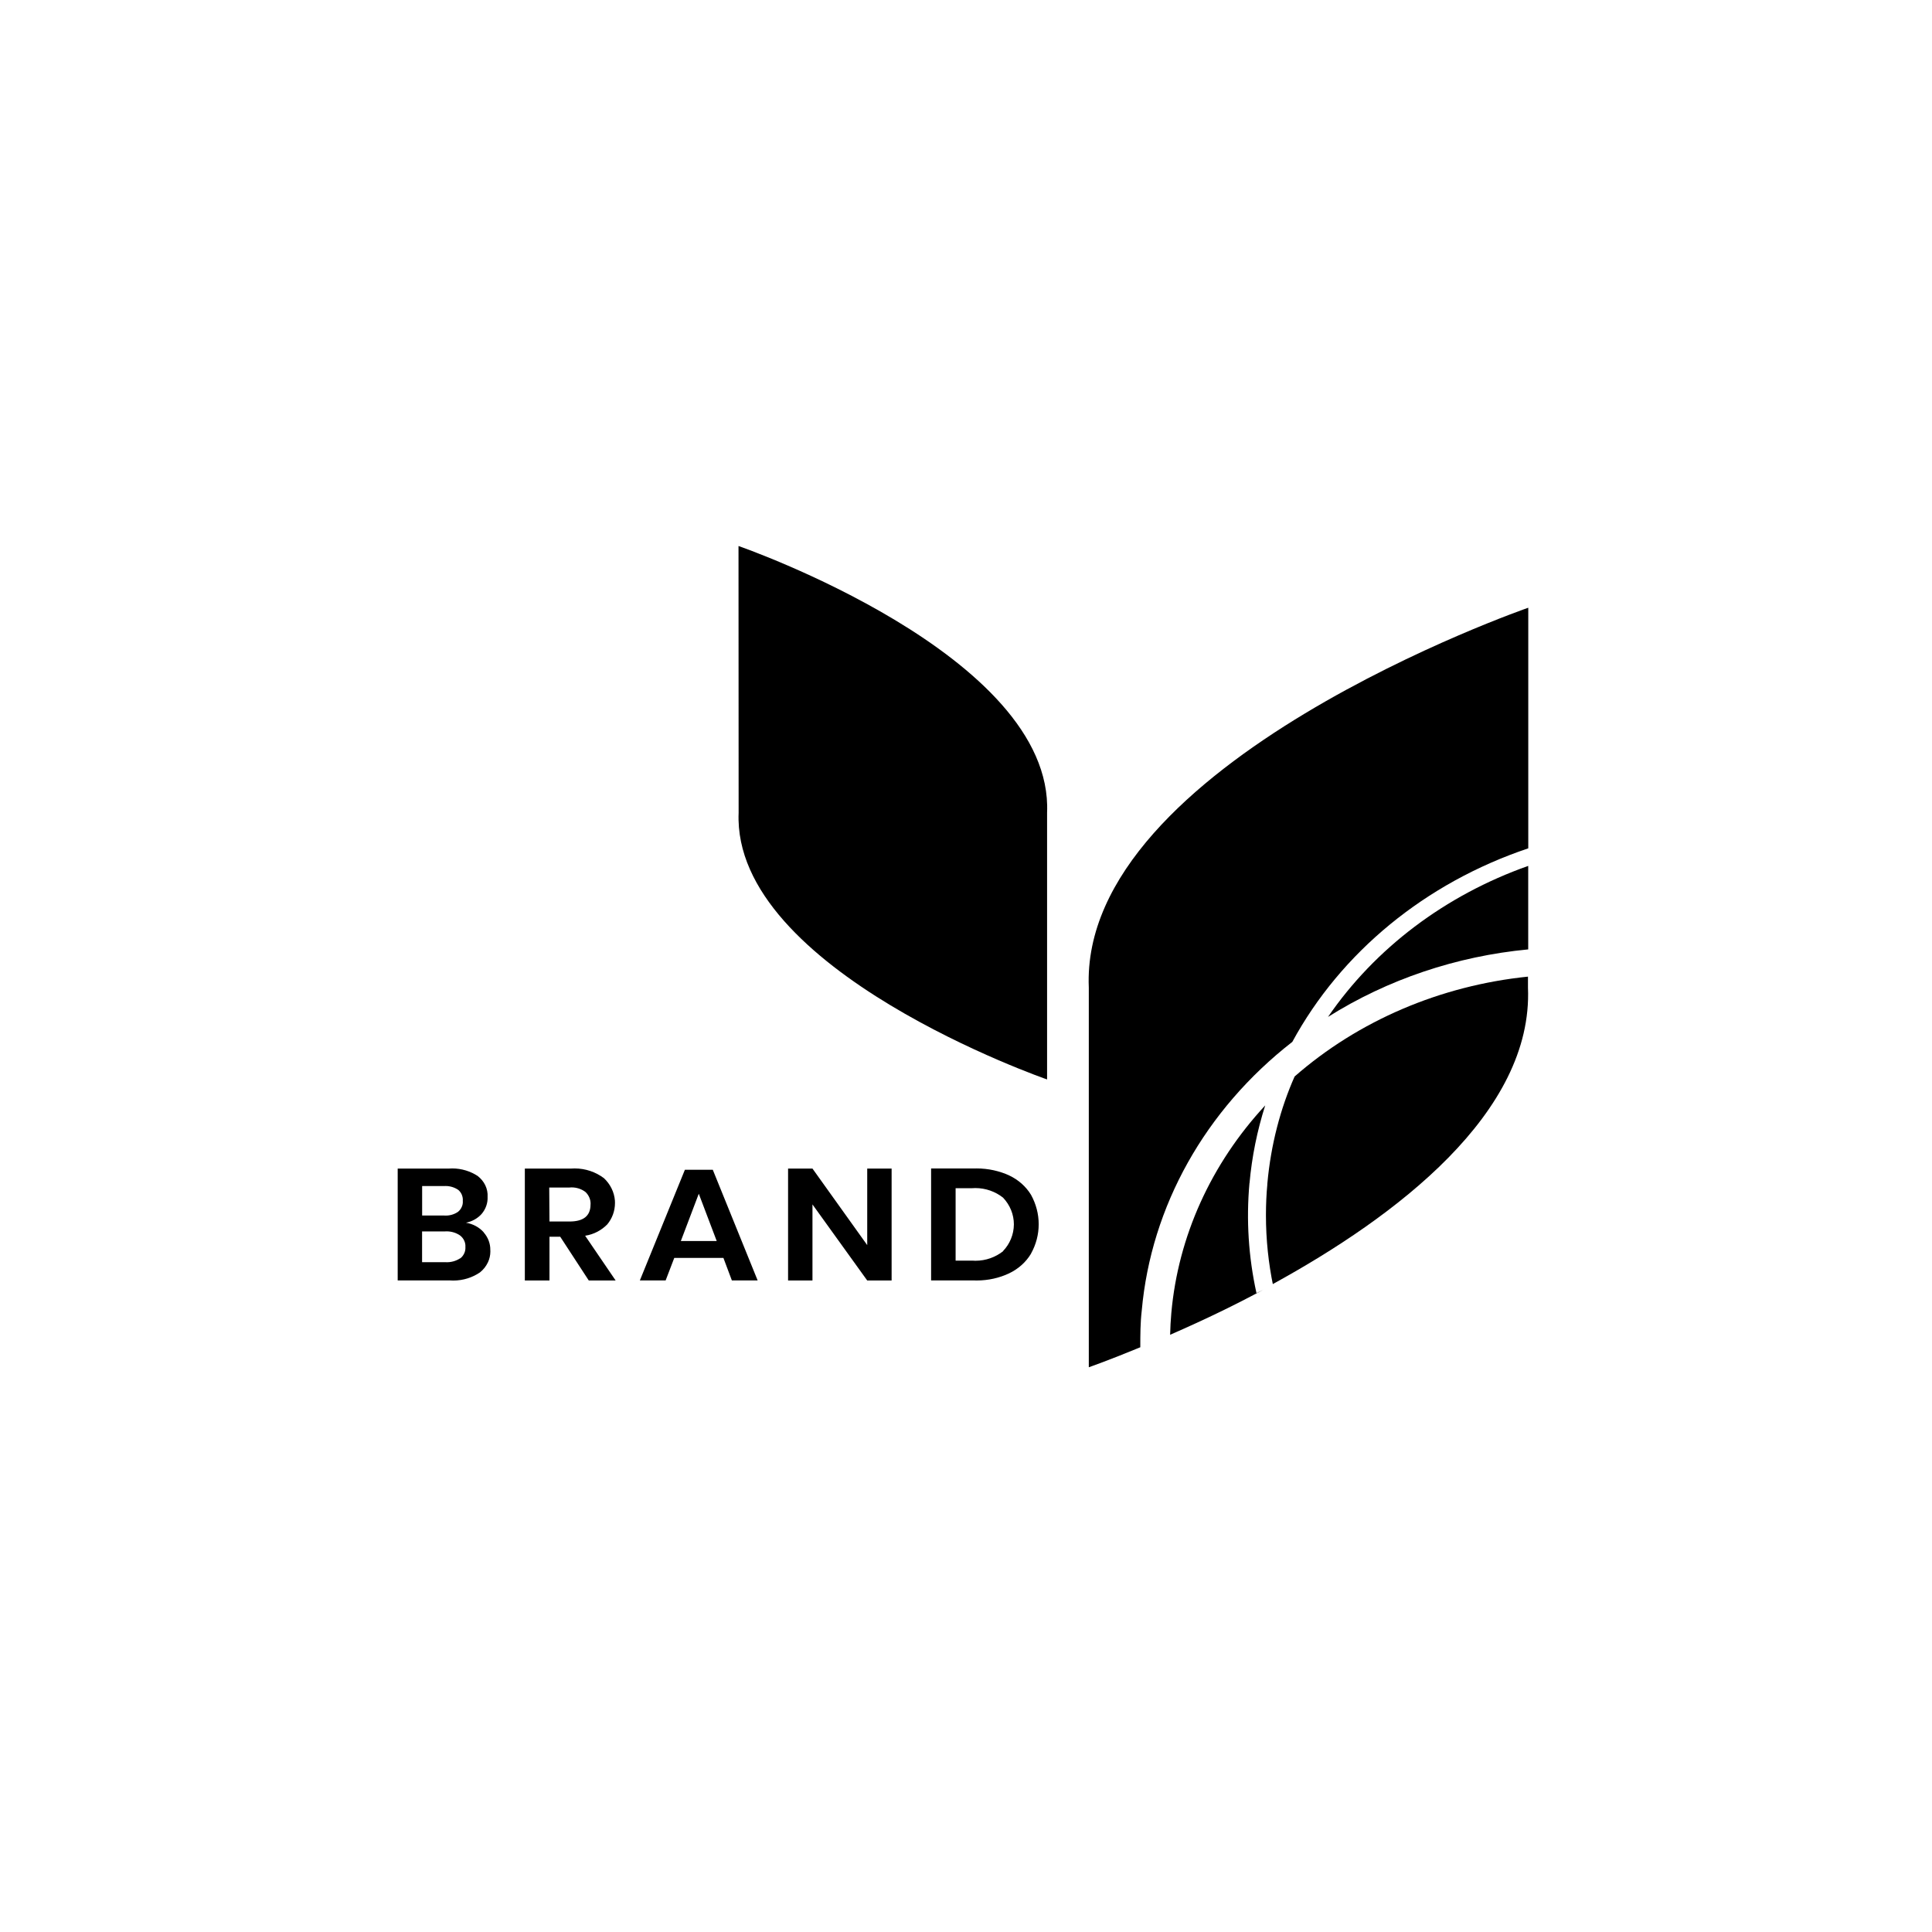 <!-- Generated by IcoMoon.io -->
<svg version="1.1" xmlns="http://www.w3.org/2000/svg" width="32" height="32" viewBox="0 0 32 32">
<title>compani5</title>
<path d="M8.011 20.412c0.073 0.083 0.112 0.186 0.11 0.293 0.001 0.007 0.001 0.015 0.001 0.022 0 0.066-0.015 0.127-0.041 0.183l0.001-0.003c-0.031 0.067-0.076 0.122-0.13 0.166l-0.001 0.001c-0.124 0.085-0.277 0.136-0.443 0.136-0.018 0-0.036-0.001-0.054-0.002h-0.867v-1.853h0.852c0.015-0.001 0.033-0.002 0.051-0.002 0.157 0 0.303 0.047 0.424 0.126l-0.003-0.002c0.055 0.043 0.099 0.096 0.127 0.155 0.029 0.061 0.042 0.126 0.038 0.191 0.005 0.102-0.030 0.203-0.099 0.284-0.066 0.074-0.158 0.125-0.259 0.145 0.115 0.019 0.22 0.075 0.294 0.159zM6.992 20.133h0.364c0.083 0.006 0.165-0.016 0.231-0.062 0.026-0.022 0.048-0.049 0.061-0.081l0.001-0.002c0.011-0.024 0.017-0.052 0.017-0.081 0-0.006-0.001-0.012-0.001-0.019v0.001c0.001-0.005 0.001-0.010 0.001-0.016 0-0.030-0.006-0.058-0.017-0.084l0.001 0.001c-0.014-0.033-0.035-0.061-0.061-0.083h-0.001c-0.059-0.040-0.131-0.063-0.209-0.063-0.010 0-0.020 0.001-0.030 0.001h-0.357v0.487zM7.623 20.843c0.029-0.022 0.051-0.051 0.066-0.084l0.001-0.002c0.012-0.026 0.019-0.057 0.019-0.089 0-0.005 0-0.010-0.001-0.015v0.001c0-0.004 0.001-0.009 0.001-0.013 0-0.033-0.007-0.065-0.021-0.093l0.001 0.001c-0.016-0.034-0.039-0.063-0.068-0.085l-0.001-0.001c-0.063-0.043-0.14-0.068-0.223-0.068-0.008 0-0.017 0-0.025 0.001h-0.381v0.51h0.387c0.087 0.005 0.173-0.018 0.244-0.065zM9.752 21.209l-0.473-0.725h-0.178v0.725h-0.408v-1.854h0.771c0.016-0.001 0.036-0.002 0.055-0.002 0.181 0 0.349 0.060 0.484 0.161l-0.002-0.002c0.108 0.101 0.173 0.233 0.184 0.374 0.001 0.012 0.001 0.025 0.001 0.039 0 0.135-0.048 0.259-0.128 0.355l0.001-0.001c-0.096 0.098-0.222 0.166-0.364 0.188l-0.003 0.001 0.505 0.741h-0.443zM9.1 20.232h0.333c0.231 0 0.348-0.093 0.348-0.281 0-0.005 0.001-0.010 0.001-0.015 0-0.035-0.007-0.069-0.020-0.099l0.001 0.002c-0.016-0.038-0.038-0.070-0.066-0.096v0c-0.063-0.048-0.143-0.076-0.23-0.076-0.011 0-0.022 0.001-0.034 0.002h-0.336l0.004 0.564zM11.98 20.835h-0.812l-0.143 0.373h-0.427l0.746-1.833h0.462l0.743 1.833h-0.427l-0.14-0.373zM11.871 20.555l-0.297-0.783-0.297 0.783h0.593zM14.768 21.209h-0.404l-0.907-1.26v1.26h-0.404v-1.854h0.404l0.907 1.268v-1.268h0.404v1.854zM17.077 20.765c-0.084 0.14-0.211 0.254-0.366 0.327-0.157 0.074-0.341 0.117-0.536 0.117-0.012 0-0.023 0-0.035-0.001h-0.718v-1.854h0.72c0.010 0 0.022-0.001 0.034-0.001 0.194 0 0.378 0.042 0.543 0.117l-0.008-0.003c0.155 0.072 0.282 0.185 0.366 0.323 0.083 0.151 0.127 0.317 0.127 0.487s-0.043 0.335-0.127 0.486zM16.614 20.721c0.11-0.115 0.178-0.271 0.179-0.442v0c0-0.162-0.063-0.319-0.179-0.442-0.125-0.099-0.286-0.159-0.46-0.159-0.016 0-0.033 0.001-0.048 0.002h-0.278v1.2h0.281c0.014 0.001 0.030 0.002 0.047 0.002 0.175 0 0.335-0.060 0.461-0.16l-0.002 0.001zM12.233 9.044s5.221 1.805 5.11 4.417v4.418s-5.218-1.805-5.109-4.418l-0.002-4.417zM21.995 16.844c0.986-0.621 2.127-1.006 3.317-1.119v-1.383c-1.372 0.485-2.536 1.363-3.317 2.503z"></path>
<path d="M21.403 17.26c0.807-1.488 2.206-2.636 3.91-3.209v-3.985s-7.436 2.571-7.279 6.291v6.289s0.331-0.115 0.853-0.331c0-0.201 0-0.404 0.024-0.608 0.154-1.726 1.050-3.326 2.492-4.449z"></path>
<path d="M20.696 19.597c0.039-0.436 0.126-0.868 0.26-1.288-0.898 0.968-1.442 2.171-1.555 3.437-0.011 0.12-0.017 0.239-0.020 0.362 0.62-0.271 1.090-0.502 1.55-0.749l-0.12 0.059c-0.132-0.599-0.171-1.212-0.116-1.821zM20.991 19.619c-0.015 0.153-0.023 0.331-0.023 0.51 0 0.403 0.042 0.797 0.121 1.176l-0.007-0.037c2.032-1.113 4.314-2.833 4.226-4.911v-0.181c-1.452 0.149-2.809 0.73-3.865 1.654-0.233 0.523-0.394 1.131-0.451 1.767l-0.002 0.022z"></path>
</svg>
